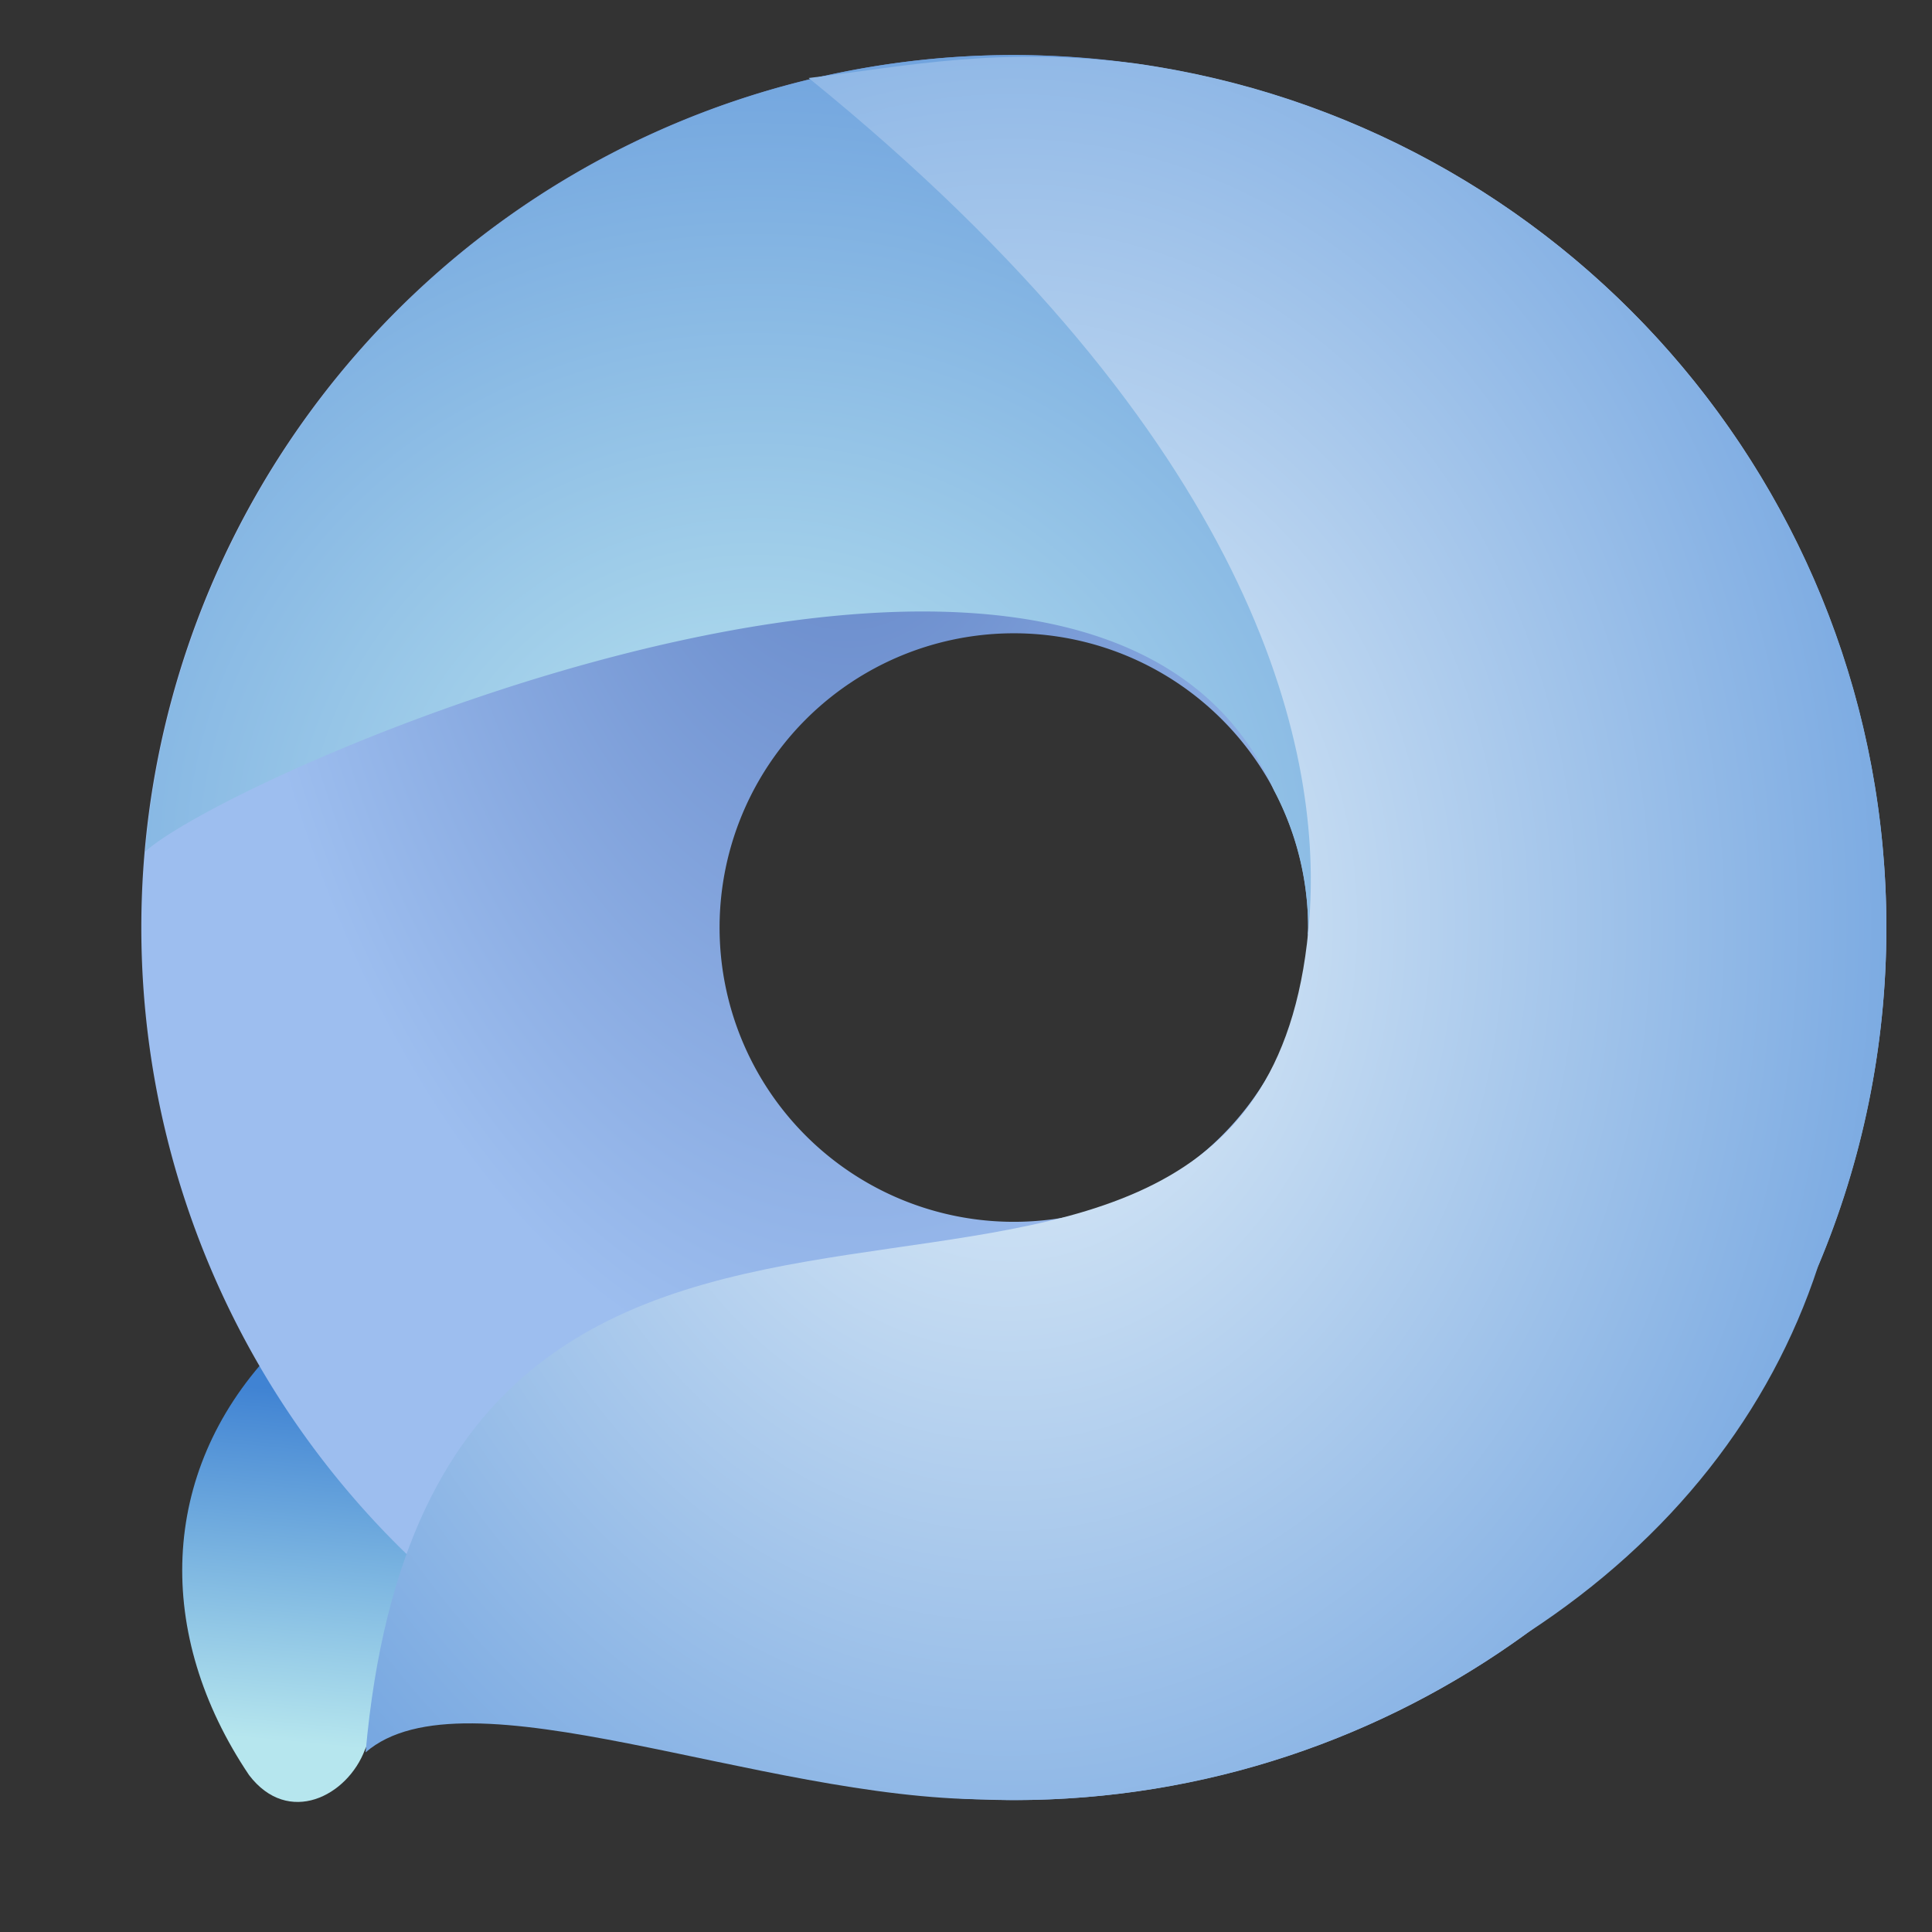 <?xml version="1.0" encoding="UTF-8" standalone="no"?>
<!-- Created with Inkscape (http://www.inkscape.org/) -->

<svg
   xmlns:dc="http://purl.org/dc/elements/1.1/"
   xmlns:cc="http://creativecommons.org/ns#"
   xmlns:rdf="http://www.w3.org/1999/02/22-rdf-syntax-ns#"
   xmlns:svg="http://www.w3.org/2000/svg"
   xmlns="http://www.w3.org/2000/svg"
   xmlns:xlink="http://www.w3.org/1999/xlink"
   xmlns:sodipodi="http://sodipodi.sourceforge.net/DTD/sodipodi-0.dtd"
   xmlns:inkscape="http://www.inkscape.org/namespaces/inkscape"
   width="64"
   height="64"
   viewBox="0 0 16.933 16.933"
   version="1.1"
   id="svg8"
   inkscape:version="0.92.4 5da689c313, 2019-01-14"
   sodipodi:docname="telepathy-kde.svg">
  <rect x="0" y="0" width="16.933" height="16.933" fill="#333333" stroke="none"/>
  <defs
     id="defs2">
    <linearGradient
       inkscape:collect="always"
       id="linearGradient4612">
      <stop
         style="stop-color:#bce7f0;stop-opacity:1"
         offset="0"
         id="stop4608" />
      <stop
         style="stop-color:#5288d7;stop-opacity:1"
         offset="1"
         id="stop4610" />
    </linearGradient>
    <linearGradient
       inkscape:collect="always"
       id="linearGradient4580">
      <stop
         style="stop-color:#4083d3;stop-opacity:1"
         offset="0"
         id="stop4576" />
      <stop
         style="stop-color:#b6e6ee;stop-opacity:1"
         offset="1"
         id="stop4578" />
    </linearGradient>
    <linearGradient
       inkscape:collect="always"
       id="linearGradient4572">
      <stop
         style="stop-color:#5b7dc1;stop-opacity:1"
         offset="0"
         id="stop4568" />
      <stop
         style="stop-color:#9dbeef;stop-opacity:1"
         offset="1"
         id="stop4570" />
    </linearGradient>
    <linearGradient
       inkscape:collect="always"
       id="linearGradient4562">
      <stop
         style="stop-color:#e8f3fa;stop-opacity:1"
         offset="0"
         id="stop4558" />
      <stop
         style="stop-color:#669cdd;stop-opacity:1"
         offset="1"
         id="stop4560" />
    </linearGradient>
    <radialGradient
       inkscape:collect="always"
       xlink:href="#linearGradient4562"
       id="radialGradient4566"
       gradientUnits="userSpaceOnUse"
       gradientTransform="matrix(1.398,0.006,-0.008,1.712,-12.824,-21.273)"
       cx="33.221"
       cy="30.175"
       fx="33.221"
       fy="30.175"
       r="25.148" />
    <radialGradient
       inkscape:collect="always"
       xlink:href="#linearGradient4572"
       id="radialGradient4574"
       cx="27.677"
       cy="15.606"
       fx="27.677"
       fy="15.606"
       r="28.857"
       gradientUnits="userSpaceOnUse"
       gradientTransform="matrix(0.726,-0.019,0.033,1.287,7.226,-10.435)" />
    <linearGradient
       inkscape:collect="always"
       xlink:href="#linearGradient4580"
       id="linearGradient4582"
       x1="3.489"
       y1="292.34"
       x2="3.199"
       y2="295.401"
       gradientUnits="userSpaceOnUse" />
    <radialGradient
       inkscape:collect="always"
       xlink:href="#linearGradient4612"
       id="radialGradient4616"
       cx="25.221"
       cy="22.963"
       fx="25.221"
       fy="22.963"
       r="20.648"
       gradientTransform="matrix(2.002,0.011,-0.01,1.878,-25.222,-14.635)"
       gradientUnits="userSpaceOnUse" />
  </defs>
  <sodipodi:namedview
     id="base"
     pagecolor="#ffffff"
     bordercolor="#666666"
     borderopacity="1.0"
     inkscape:pageopacity="0"
     inkscape:pageshadow="2"
     inkscape:zoom="5.1953125"
     inkscape:cx="22.13139"
     inkscape:cy="39.250528"
     inkscape:document-units="mm"
     inkscape:current-layer="layer1"
     showgrid="false"
     units="px"
     inkscape:window-width="1920"
     inkscape:window-height="1024"
     inkscape:window-x="0"
     inkscape:window-y="30"
     inkscape:window-maximized="1" />
  <g
     inkscape:label="Layer 1"
     inkscape:groupmode="layer"
     id="layer1"
     transform="translate(0,-280.067)">
    <path
       style="fill:url(#linearGradient4582);stroke:none;stroke-width:0.265px;stroke-linecap:butt;stroke-linejoin:miter;stroke-opacity:1;fill-opacity:1"
       d="m 3.199,295.401 c -0.153,0.409 -0.672,0.675 -1.016,0.224 -0.83,-1.234 -0.787,-2.645 0.185,-3.692 l 1.884,1.273 z"
       id="path4552"
       inkscape:connector-curvature="0"
       sodipodi:nodetypes="ccccc" />
    <path
       style="opacity:1;fill:url(#radialGradient4574);fill-opacity:1;stroke:none;stroke-width:3.052;stroke-linecap:round;stroke-miterlimit:4;stroke-dasharray:none;stroke-dashoffset:0;stroke-opacity:1"
       d="M 33.531 1.82 A 28.858 28.858 0 0 0 4.674 30.678 A 28.858 28.858 0 0 0 33.531 59.535 A 28.858 28.858 0 0 0 62.389 30.678 A 28.858 28.858 0 0 0 33.531 1.82 z M 33.531 20.945 A 9.732 9.732 0 0 1 43.264 30.678 A 9.732 9.732 0 0 1 33.531 40.41 A 9.732 9.732 0 0 1 23.799 30.678 A 9.732 9.732 0 0 1 33.531 20.945 z "
       transform="matrix(0.265,0,0,0.265,0,280.067)"
       id="circle872" />
    <path
       style="fill:url(#radialGradient4616);stroke:none;stroke-width:1px;stroke-linecap:butt;stroke-linejoin:miter;stroke-opacity:1;fill-opacity:1"
       d="M 33.531 1.82 A 28.858 28.858 0 0 0 4.803 28.164 C 7.89 25.402 36.303 13.033 42.131 26.135 A 9.732 9.732 0 0 1 43.264 30.678 A 9.732 9.732 0 0 1 43.252 30.912 L 46.1 26.852 L 44.99 4.23 A 28.858 28.858 0 0 0 33.531 1.82 z "
       transform="matrix(0.265,0,0,0.265,0,280.067)"
       id="path4603" />
    <path
       style="fill:url(#radialGradient4566);fill-opacity:1;stroke:none;stroke-width:1px;stroke-linecap:butt;stroke-linejoin:miter;stroke-opacity:1"
       d="M 26.745,2.58 C 41.526,14.564 43.713,24.702 43.31,30.317 c -1.408,19.615 -28.845,0.982 -31.218,27.64 3.272,-2.844 13.044,1.54 20.531,1.555 0.302,0.009 0.604,0.023 0.908,0.023 6.344,0 12.206,-2.052 16.969,-5.521 4.802,-3.123 8.054,-7.333 9.621,-12.104 0.002,-0.005 0.004,-0.011 0.006,-0.016 0.002,-0.005 0.004,-0.01 0.006,-0.016 1.452,-3.444 2.256,-7.229 2.256,-11.201 C 62.389,16.113 51.599,4.069 37.576,2.102 33.051,1.53 30.055,2.18 26.745,2.58 Z"
       transform="matrix(0.265,0,0,0.265,0,280.067)"
       id="path4536"
       inkscape:connector-curvature="0"
       sodipodi:nodetypes="csccsccccscc" />
  </g>
</svg>
